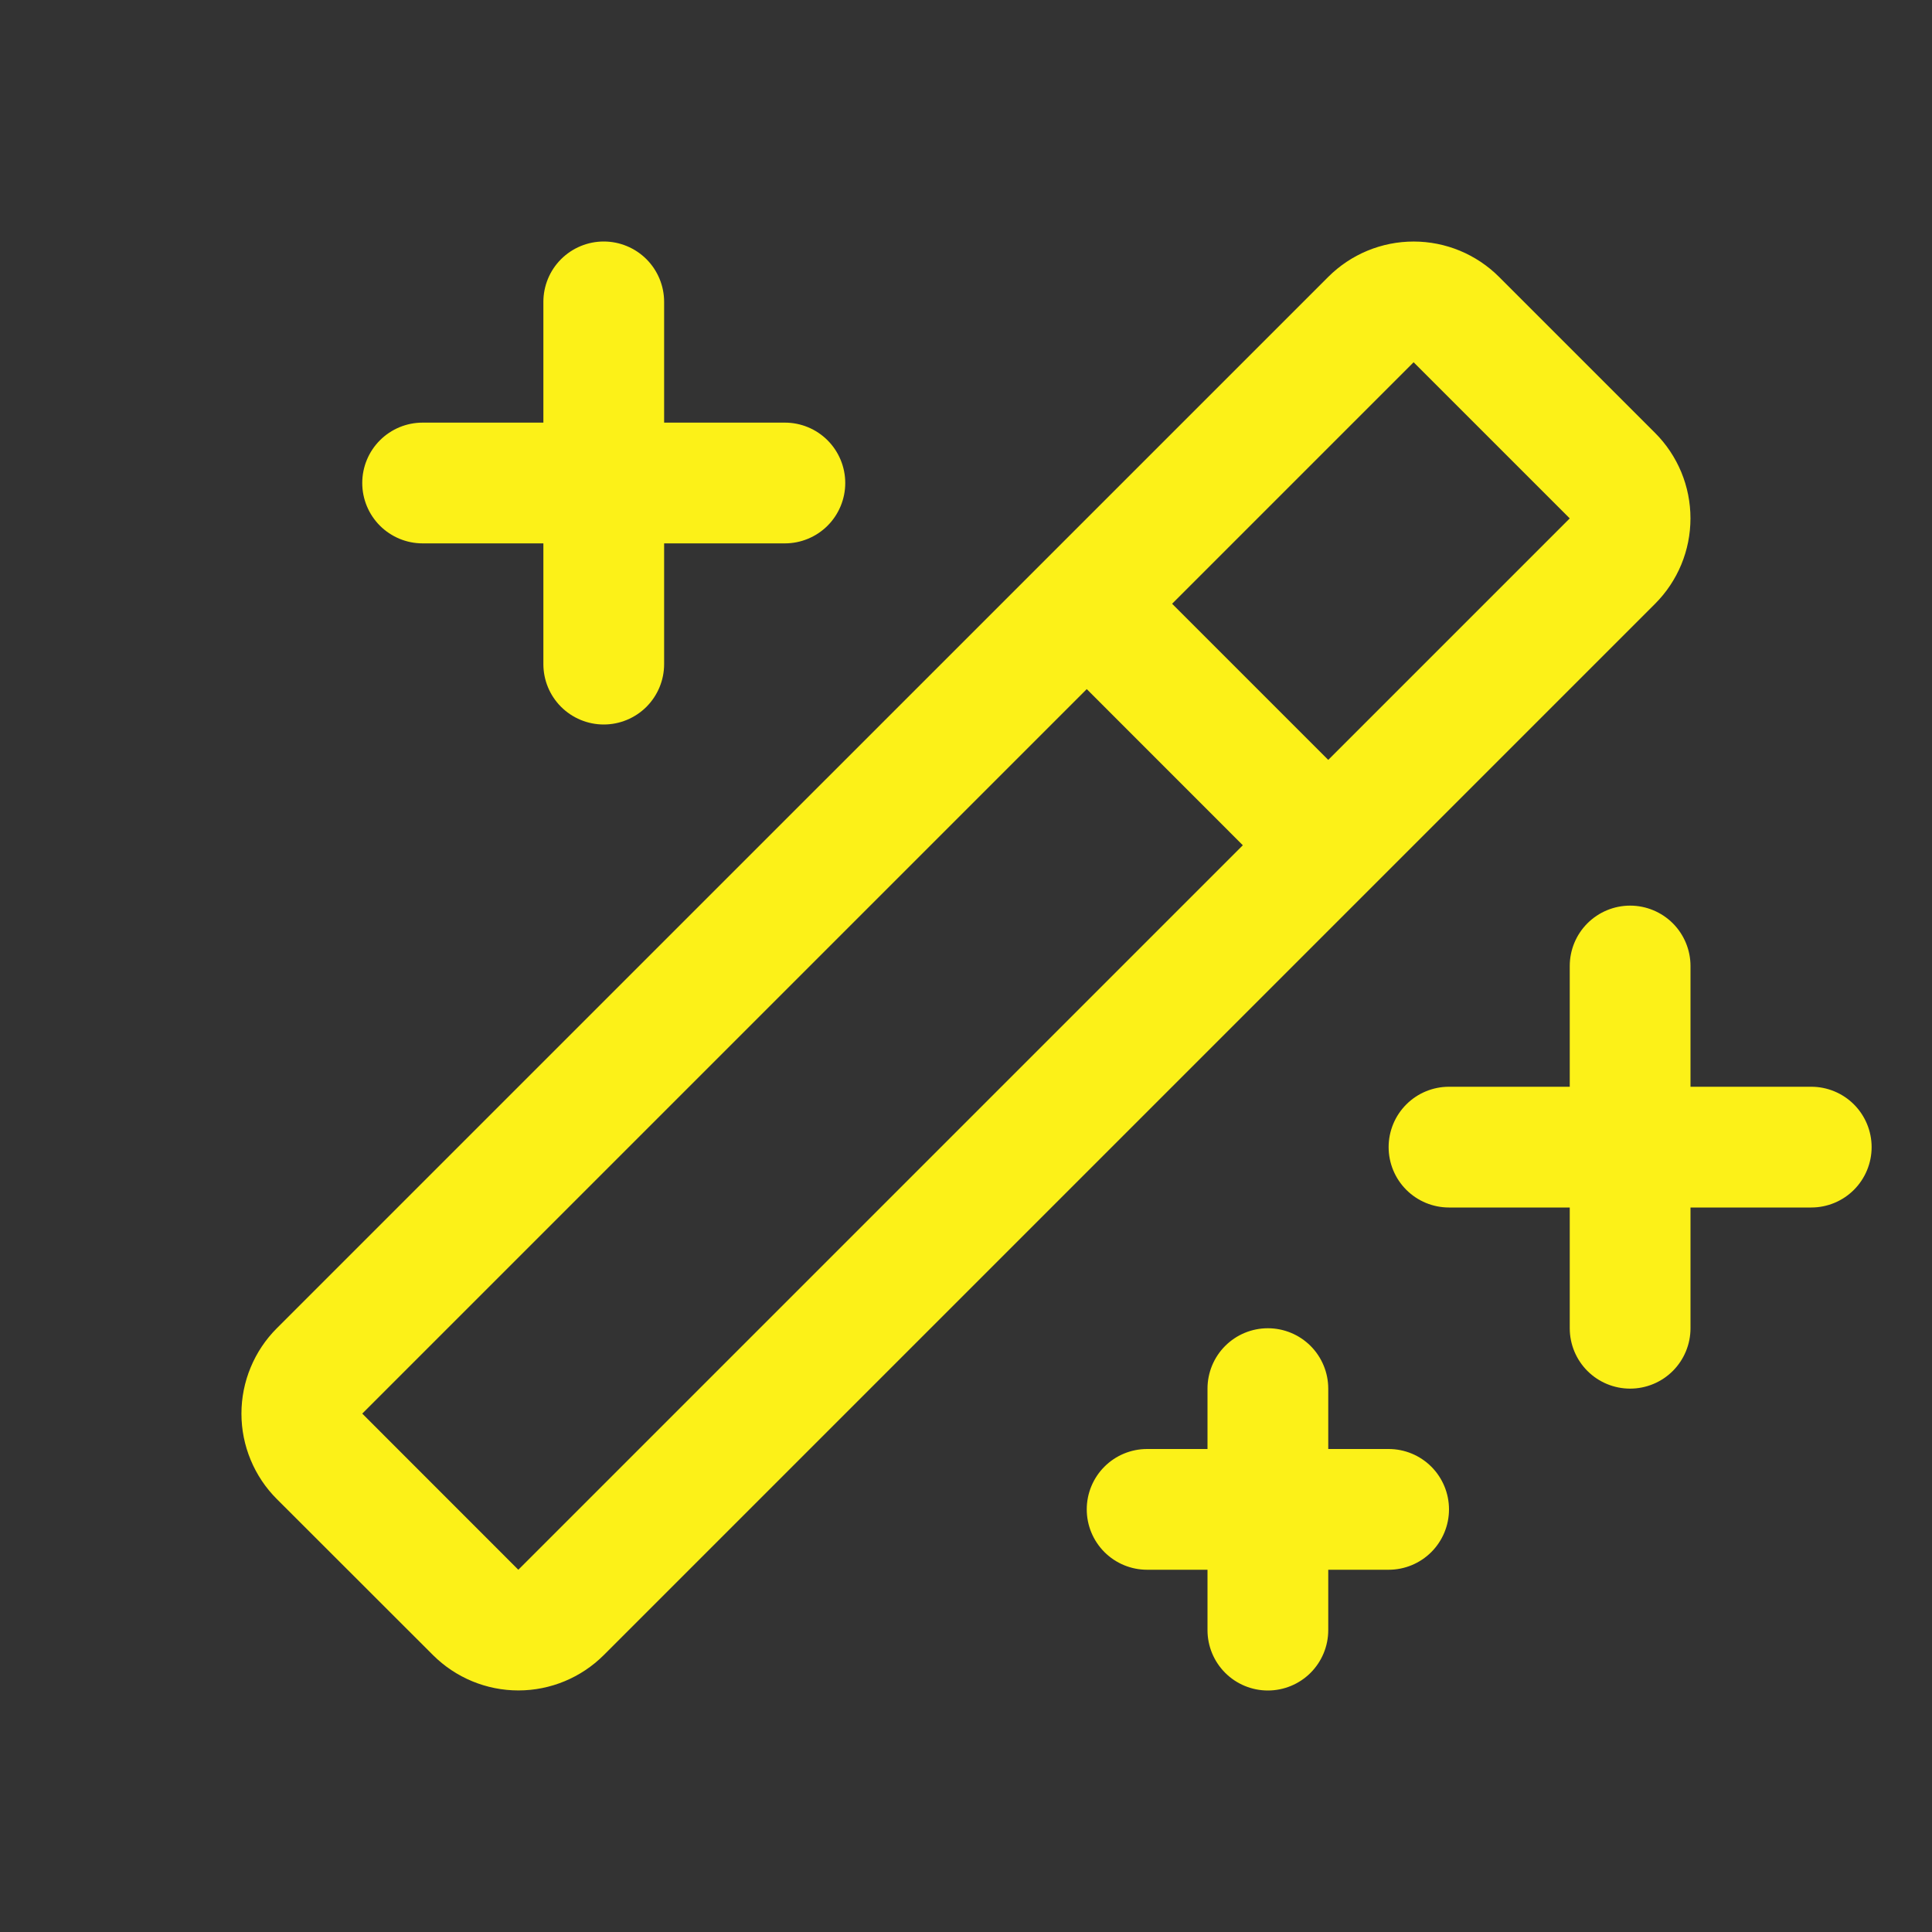 <svg width="60" height="60" viewBox="0 0 60 60" fill="none" xmlns="http://www.w3.org/2000/svg">
<rect x="0" y="0" width="60" height="60" fill="#333333" stroke="none"/>
<path d="M11.25 15C11.25 14.503 11.447 14.026 11.799 13.674C12.151 13.322 12.627 13.125 13.125 13.125H16.875V9.375C16.875 8.878 17.072 8.401 17.424 8.049C17.776 7.698 18.253 7.5 18.75 7.5C19.247 7.5 19.724 7.698 20.076 8.049C20.427 8.401 20.625 8.878 20.625 9.375V13.125H24.375C24.872 13.125 25.349 13.322 25.701 13.674C26.052 14.026 26.25 14.503 26.25 15C26.25 15.497 26.052 15.974 25.701 16.326C25.349 16.677 24.872 16.875 24.375 16.875H20.625V20.625C20.625 21.122 20.427 21.599 20.076 21.951C19.724 22.302 19.247 22.5 18.75 22.5C18.253 22.5 17.776 22.302 17.424 21.951C17.072 21.599 16.875 21.122 16.875 20.625V16.875H13.125C12.627 16.875 12.151 16.677 11.799 16.326C11.447 15.974 11.25 15.497 11.25 15ZM43.125 45H41.25V43.125C41.25 42.628 41.052 42.151 40.701 41.799C40.349 41.447 39.872 41.25 39.375 41.25C38.877 41.25 38.401 41.447 38.049 41.799C37.697 42.151 37.5 42.628 37.5 43.125V45H35.625C35.127 45 34.651 45.197 34.299 45.549C33.947 45.901 33.75 46.378 33.75 46.875C33.75 47.372 33.947 47.849 34.299 48.201C34.651 48.553 35.127 48.75 35.625 48.75H37.5V50.625C37.5 51.122 37.697 51.599 38.049 51.951C38.401 52.303 38.877 52.5 39.375 52.5C39.872 52.5 40.349 52.303 40.701 51.951C41.052 51.599 41.25 51.122 41.25 50.625V48.75H43.125C43.622 48.75 44.099 48.553 44.451 48.201C44.802 47.849 45 47.372 45 46.875C45 46.378 44.802 45.901 44.451 45.549C44.099 45.197 43.622 45 43.125 45ZM56.25 33.75H52.5V30C52.5 29.503 52.302 29.026 51.951 28.674C51.599 28.323 51.122 28.125 50.625 28.125C50.127 28.125 49.651 28.323 49.299 28.674C48.947 29.026 48.75 29.503 48.75 30V33.75H45C44.502 33.75 44.026 33.947 43.674 34.299C43.322 34.651 43.125 35.128 43.125 35.625C43.125 36.122 43.322 36.599 43.674 36.951C44.026 37.303 44.502 37.5 45 37.5H48.75V41.25C48.75 41.747 48.947 42.224 49.299 42.576C49.651 42.928 50.127 43.125 50.625 43.125C51.122 43.125 51.599 42.928 51.951 42.576C52.302 42.224 52.5 41.747 52.5 41.25V37.5H56.25C56.747 37.5 57.224 37.303 57.576 36.951C57.927 36.599 58.125 36.122 58.125 35.625C58.125 35.128 57.927 34.651 57.576 34.299C57.224 33.947 56.747 33.75 56.25 33.75ZM51.401 18.75L18.75 51.401C18.047 52.103 17.093 52.498 16.099 52.498C15.105 52.498 14.152 52.103 13.448 51.401L8.597 46.554C8.248 46.206 7.972 45.792 7.784 45.337C7.595 44.882 7.498 44.395 7.498 43.902C7.498 43.409 7.595 42.922 7.784 42.467C7.972 42.012 8.248 41.598 8.597 41.25L41.25 8.599C41.598 8.251 42.011 7.975 42.467 7.786C42.922 7.598 43.409 7.501 43.902 7.501C44.394 7.501 44.882 7.598 45.337 7.786C45.792 7.975 46.206 8.251 46.554 8.599L51.401 13.446C51.749 13.794 52.025 14.208 52.214 14.663C52.402 15.118 52.499 15.605 52.499 16.098C52.499 16.591 52.402 17.078 52.214 17.533C52.025 17.988 51.749 18.402 51.401 18.75ZM38.597 26.25L33.75 21.401L11.25 43.901L16.097 48.75L38.597 26.25ZM48.75 16.099L43.901 11.25L36.401 18.75L41.25 23.599L48.75 16.099Z" fill="#FCF118"/>
</svg>
